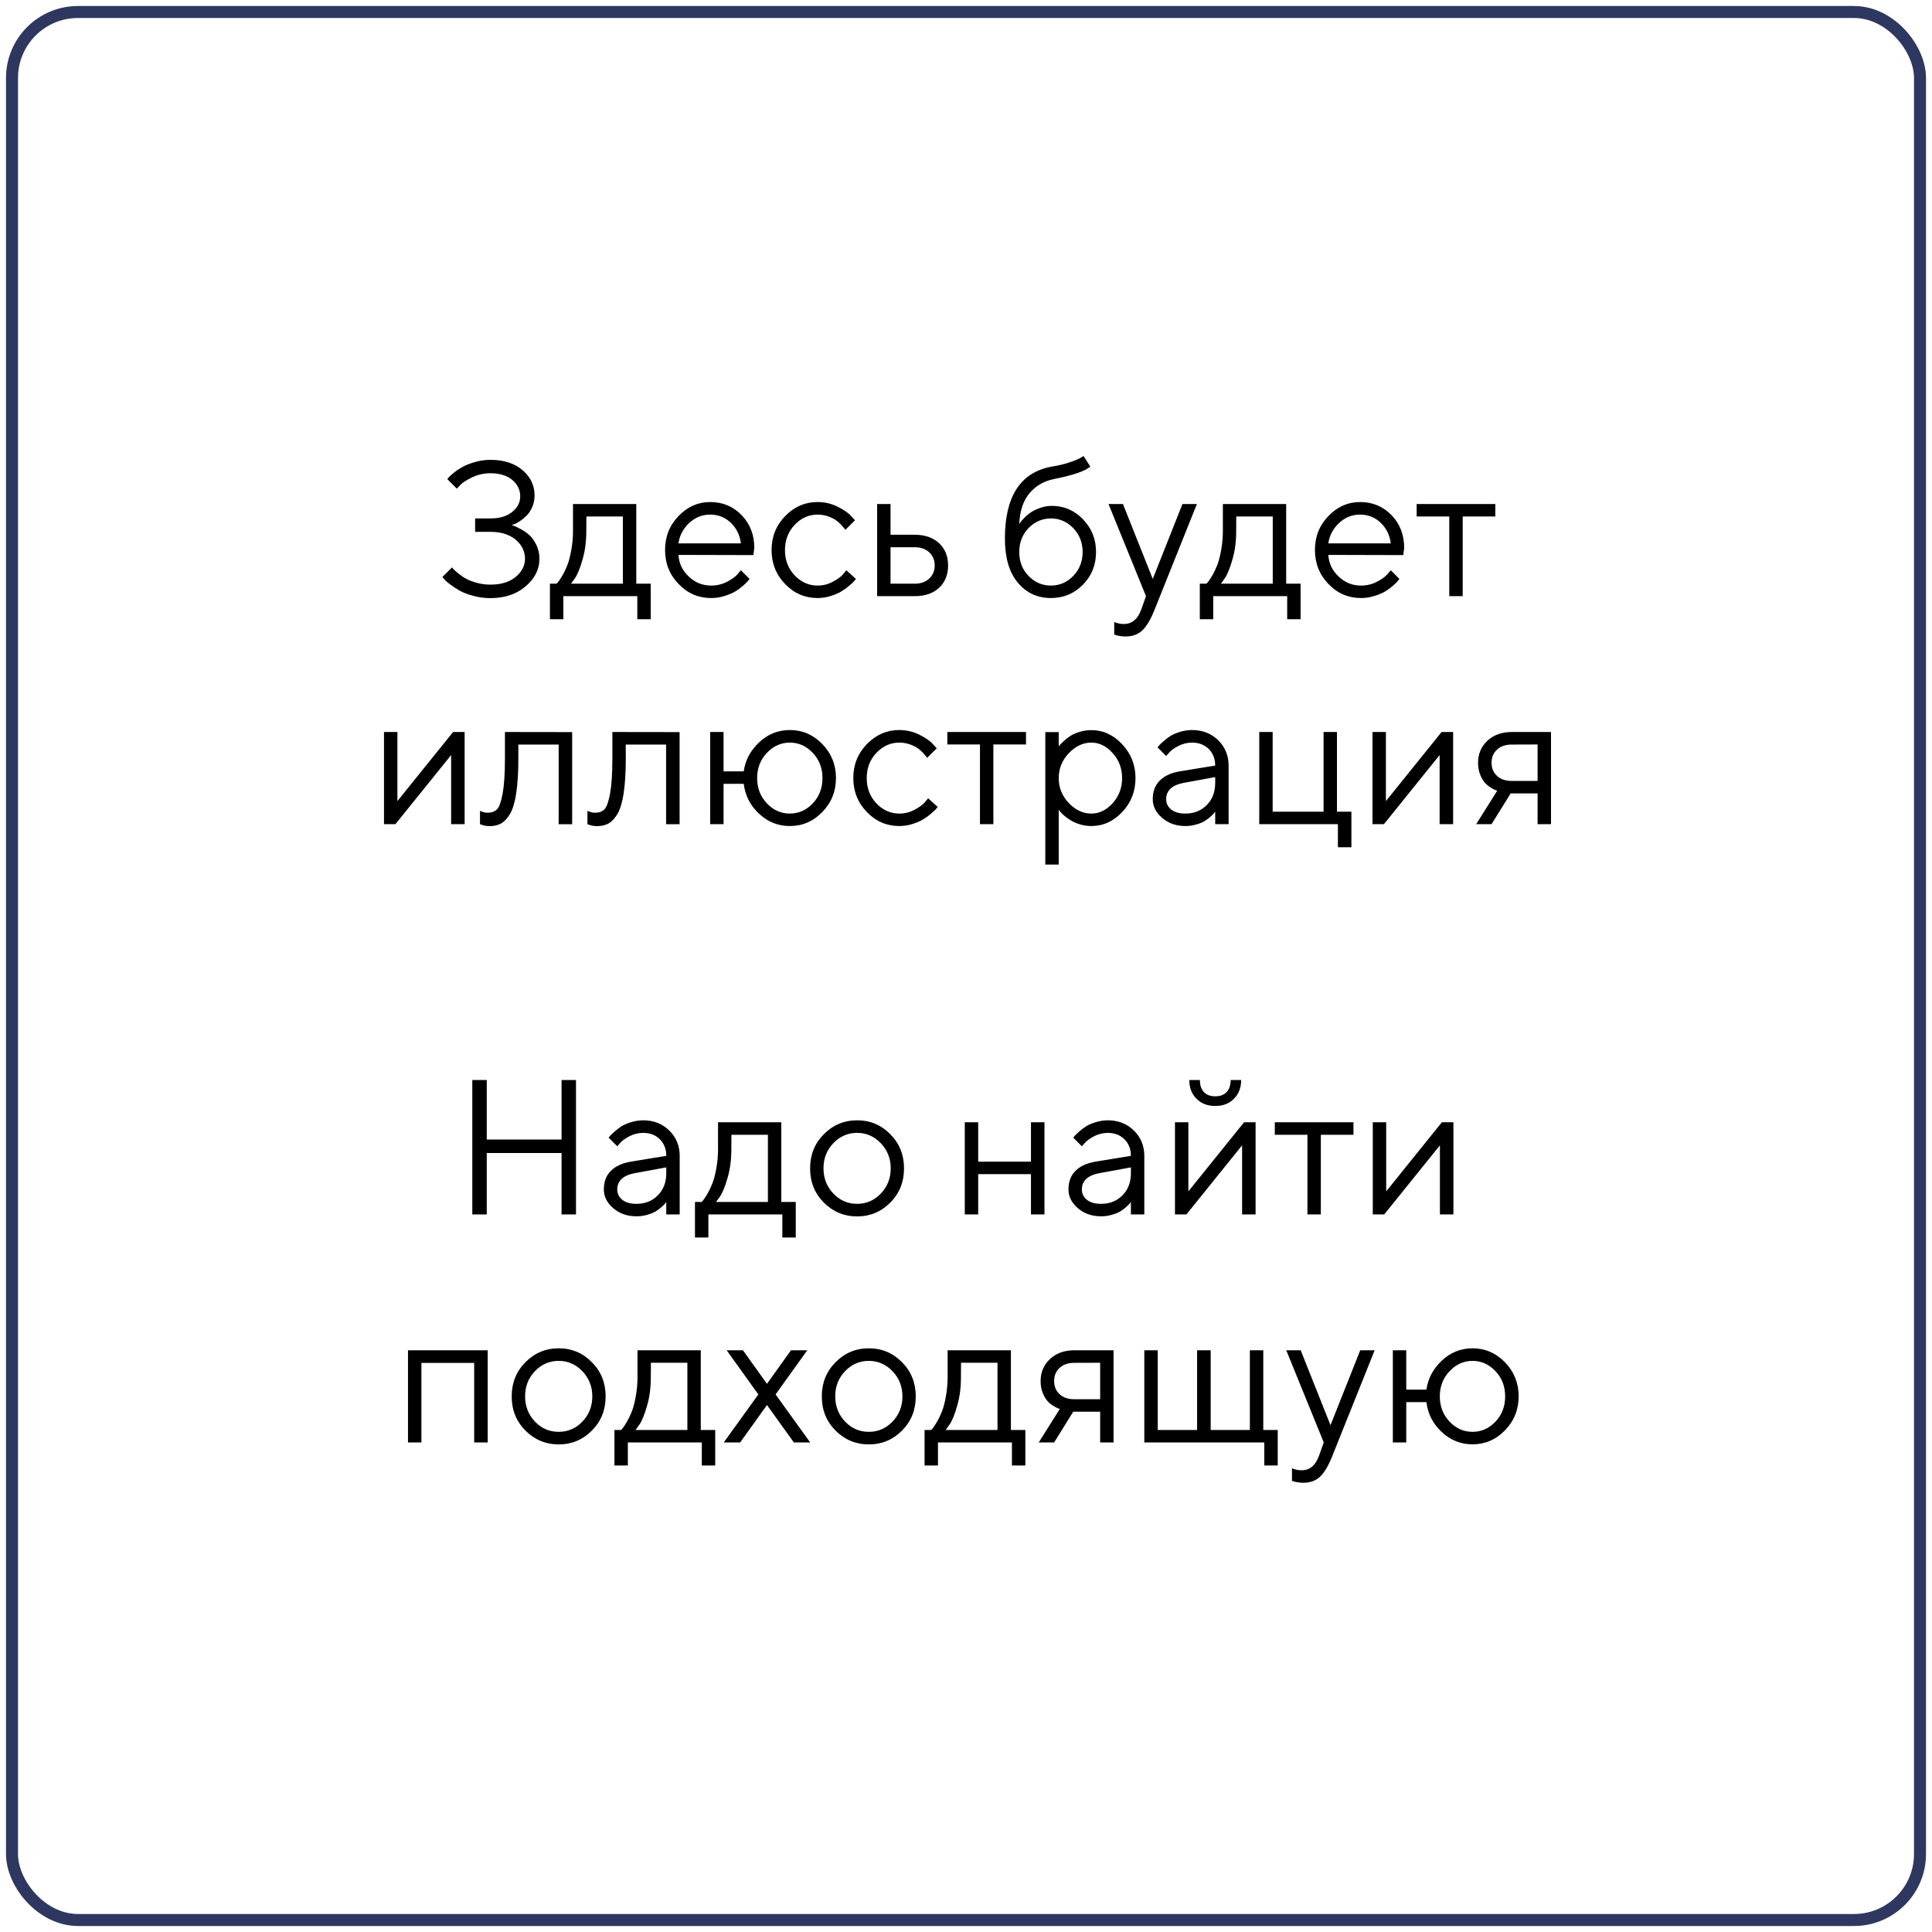 <?xml version="1.0" encoding="UTF-8"?>
<svg width="161px" height="161px" viewBox="0 0 161 161" version="1.1" xmlns="http://www.w3.org/2000/svg" xmlns:xlink="http://www.w3.org/1999/xlink">
    <!-- Generator: Sketch 53.2 (72643) - https://sketchapp.com -->
    <title>Group</title>
    <desc>Created with Sketch.</desc>
    <g id="Page-1" stroke="none" stroke-width="1" fill="none" fill-rule="evenodd">
        <g id="Group" transform="translate(1, 1)">
            <rect id="Rectangle" stroke="#2E375F" x="0" y="0" width="159" height="159" rx="5.5"></rect>
            <path d="M38.359,100.203 L39.563,100.203 L39.563,95.086 L45.797,95.086 L45.797,100.203 L47,100.203 L47,89 L45.797,89 L45.797,93.961 L39.563,93.961 L39.563,89 L38.359,89 L38.359,100.203 Z M51.563,95.805 C50.836,95.93 50.281,96.188 49.898,96.578 C49.508,96.969 49.32,97.484 49.32,98.125 C49.32,98.711 49.578,99.227 50.102,99.68 C50.625,100.133 51.273,100.359 52.039,100.359 C52.344,100.359 52.641,100.32 52.93,100.234 C53.219,100.156 53.453,100.063 53.633,99.953 C53.805,99.844 53.969,99.727 54.125,99.586 C54.281,99.445 54.375,99.352 54.422,99.297 C54.469,99.242 54.5,99.195 54.523,99.164 L54.523,100.203 L55.641,100.203 L55.641,95.32 C55.641,94.484 55.352,93.781 54.773,93.211 C54.195,92.648 53.477,92.359 52.602,92.359 C52.258,92.359 51.914,92.414 51.586,92.516 C51.258,92.617 50.992,92.734 50.789,92.859 C50.586,92.992 50.391,93.141 50.203,93.305 C50.016,93.469 49.898,93.586 49.844,93.648 C49.789,93.711 49.75,93.766 49.719,93.805 L50.438,94.523 L50.68,94.25 C50.836,94.063 51.094,93.875 51.453,93.688 C51.813,93.5 52.195,93.406 52.602,93.406 C53.164,93.406 53.625,93.586 53.984,93.938 C54.344,94.297 54.523,94.758 54.523,95.32 L51.563,95.805 Z M52.039,99.32 C51.539,99.32 51.141,99.211 50.859,98.984 C50.578,98.758 50.438,98.469 50.438,98.125 C50.438,97.406 50.922,96.953 51.883,96.766 L54.523,96.281 L54.523,96.766 C54.523,97.523 54.289,98.141 53.82,98.609 C53.352,99.086 52.758,99.32 52.039,99.32 Z M65.313,99.164 L64.109,99.164 L64.109,92.523 L58.836,92.523 L58.836,94.766 C58.836,95.328 58.781,95.875 58.688,96.391 C58.594,96.906 58.484,97.32 58.359,97.633 C58.234,97.945 58.102,98.227 57.945,98.492 C57.789,98.758 57.672,98.93 57.609,99.008 C57.547,99.086 57.5,99.133 57.469,99.164 L56.914,99.164 L56.914,102.125 L58.031,102.125 L58.031,100.203 L64.195,100.203 L64.195,102.125 L65.313,102.125 L65.313,99.164 Z M59.953,93.563 L62.992,93.563 L62.992,99.164 L58.672,99.164 L58.992,98.719 C59.203,98.422 59.414,97.906 59.625,97.172 C59.844,96.445 59.945,95.641 59.945,94.766 L59.953,93.563 Z M73.227,96.367 C73.227,97.195 72.945,97.898 72.398,98.469 C71.852,99.039 71.188,99.32 70.422,99.32 C69.656,99.32 68.992,99.039 68.445,98.461 C67.898,97.883 67.625,97.188 67.625,96.359 C67.625,95.531 67.898,94.836 68.445,94.266 C68.992,93.695 69.656,93.406 70.422,93.406 C71.188,93.406 71.852,93.695 72.398,94.266 C72.945,94.836 73.227,95.539 73.227,96.367 Z M66.508,96.367 C66.508,97.492 66.883,98.438 67.648,99.211 C68.414,99.977 69.336,100.367 70.43,100.367 C71.516,100.367 72.438,99.977 73.195,99.211 C73.961,98.438 74.336,97.492 74.336,96.367 C74.336,95.242 73.961,94.297 73.195,93.523 C72.438,92.75 71.516,92.359 70.43,92.359 C69.336,92.359 68.414,92.75 67.648,93.523 C66.883,94.297 66.508,95.242 66.508,96.367 Z M84.914,100.203 L86.039,100.203 L86.039,92.523 L84.914,92.523 L84.914,95.805 L80.516,95.805 L80.516,92.523 L79.398,92.523 L79.398,100.203 L80.516,100.203 L80.516,96.844 L84.914,96.844 L84.914,100.203 Z M90.281,95.805 C89.555,95.93 89,96.188 88.617,96.578 C88.227,96.969 88.039,97.484 88.039,98.125 C88.039,98.711 88.297,99.227 88.82,99.68 C89.344,100.133 89.992,100.359 90.758,100.359 C91.063,100.359 91.359,100.32 91.648,100.234 C91.938,100.156 92.172,100.063 92.352,99.953 C92.523,99.844 92.688,99.727 92.844,99.586 C93,99.445 93.094,99.352 93.141,99.297 C93.188,99.242 93.219,99.195 93.242,99.164 L93.242,100.203 L94.359,100.203 L94.359,95.32 C94.359,94.484 94.07,93.781 93.492,93.211 C92.914,92.648 92.195,92.359 91.32,92.359 C90.977,92.359 90.633,92.414 90.305,92.516 C89.977,92.617 89.711,92.734 89.508,92.859 C89.305,92.992 89.109,93.141 88.922,93.305 C88.734,93.469 88.617,93.586 88.563,93.648 C88.508,93.711 88.469,93.766 88.438,93.805 L89.156,94.523 L89.398,94.25 C89.555,94.063 89.813,93.875 90.172,93.688 C90.531,93.5 90.914,93.406 91.32,93.406 C91.883,93.406 92.344,93.586 92.703,93.938 C93.063,94.297 93.242,94.758 93.242,95.32 L90.281,95.805 Z M90.758,99.32 C90.258,99.32 89.859,99.211 89.578,98.984 C89.297,98.758 89.156,98.469 89.156,98.125 C89.156,97.406 89.641,96.953 90.602,96.766 L93.242,96.281 L93.242,96.766 C93.242,97.523 93.008,98.141 92.539,98.609 C92.07,99.086 91.477,99.32 90.758,99.32 Z M100.273,90.359 C99.867,90.359 99.547,90.242 99.328,90.008 C99.102,89.773 98.992,89.438 98.992,89 L98.109,89 C98.109,89.641 98.305,90.164 98.711,90.563 C99.109,90.969 99.633,91.164 100.273,91.164 C100.914,91.164 101.43,90.969 101.828,90.563 C102.227,90.164 102.43,89.641 102.43,89 L101.555,89 C101.555,89.438 101.438,89.773 101.219,90.008 C100.992,90.242 100.68,90.359 100.273,90.359 Z M102.672,92.523 L98.031,98.281 L98.031,92.523 L96.914,92.523 L96.914,100.203 L97.867,100.203 L102.508,94.445 L102.508,100.203 L103.633,100.203 L103.633,92.523 L102.672,92.523 Z M105.234,93.563 L107.953,93.563 L107.953,100.203 L109.07,100.203 L109.07,93.563 L111.789,93.563 L111.789,92.523 L105.234,92.523 L105.234,93.563 Z M119.156,92.523 L114.516,98.281 L114.516,92.523 L113.398,92.523 L113.398,100.203 L114.352,100.203 L118.992,94.445 L118.992,100.203 L120.117,100.203 L120.117,92.523 L119.156,92.523 Z M38.516,119.203 L39.641,119.203 L39.641,111.523 L33,111.523 L33,119.203 L34.117,119.203 L34.117,112.578 L38.516,112.578 L38.516,119.203 Z M48.359,115.367 C48.359,116.195 48.078,116.898 47.531,117.469 C46.984,118.039 46.32,118.32 45.555,118.32 C44.789,118.32 44.125,118.039 43.578,117.461 C43.031,116.883 42.758,116.188 42.758,115.359 C42.758,114.531 43.031,113.836 43.578,113.266 C44.125,112.695 44.789,112.406 45.555,112.406 C46.32,112.406 46.984,112.695 47.531,113.266 C48.078,113.836 48.359,114.539 48.359,115.367 Z M41.641,115.367 C41.641,116.492 42.016,117.438 42.781,118.211 C43.547,118.977 44.469,119.367 45.563,119.367 C46.648,119.367 47.57,118.977 48.328,118.211 C49.094,117.438 49.469,116.492 49.469,115.367 C49.469,114.242 49.094,113.297 48.328,112.523 C47.57,111.75 46.648,111.359 45.563,111.359 C44.469,111.359 43.547,111.75 42.781,112.523 C42.016,113.297 41.641,114.242 41.641,115.367 Z M58.602,118.164 L57.398,118.164 L57.398,111.523 L52.125,111.523 L52.125,113.766 C52.125,114.328 52.07,114.875 51.977,115.391 C51.883,115.906 51.773,116.32 51.648,116.633 C51.523,116.945 51.391,117.227 51.234,117.492 C51.078,117.758 50.961,117.93 50.898,118.008 C50.836,118.086 50.789,118.133 50.758,118.164 L50.203,118.164 L50.203,121.125 L51.32,121.125 L51.32,119.203 L57.484,119.203 L57.484,121.125 L58.602,121.125 L58.602,118.164 Z M53.242,112.563 L56.281,112.563 L56.281,118.164 L51.961,118.164 L52.281,117.719 C52.492,117.422 52.703,116.906 52.914,116.172 C53.133,115.445 53.234,114.641 53.234,113.766 L53.242,112.563 Z M62.914,116.086 L65.156,119.203 L66.516,119.203 L63.633,115.203 L66.273,111.523 L64.914,111.523 L62.914,114.32 L60.914,111.523 L59.555,111.523 L62.195,115.203 L59.313,119.203 L60.68,119.203 L62.914,116.086 Z M74.203,115.367 C74.203,116.195 73.922,116.898 73.375,117.469 C72.828,118.039 72.164,118.32 71.398,118.32 C70.633,118.32 69.969,118.039 69.422,117.461 C68.875,116.883 68.602,116.188 68.602,115.359 C68.602,114.531 68.875,113.836 69.422,113.266 C69.969,112.695 70.633,112.406 71.398,112.406 C72.164,112.406 72.828,112.695 73.375,113.266 C73.922,113.836 74.203,114.539 74.203,115.367 Z M67.484,115.367 C67.484,116.492 67.859,117.438 68.625,118.211 C69.391,118.977 70.313,119.367 71.406,119.367 C72.492,119.367 73.414,118.977 74.172,118.211 C74.938,117.438 75.313,116.492 75.313,115.367 C75.313,114.242 74.938,113.297 74.172,112.523 C73.414,111.75 72.492,111.359 71.406,111.359 C70.313,111.359 69.391,111.75 68.625,112.523 C67.859,113.297 67.484,114.242 67.484,115.367 Z M84.445,118.164 L83.242,118.164 L83.242,111.523 L77.969,111.523 L77.969,113.766 C77.969,114.328 77.914,114.875 77.82,115.391 C77.727,115.906 77.617,116.32 77.492,116.633 C77.367,116.945 77.234,117.227 77.078,117.492 C76.922,117.758 76.805,117.93 76.742,118.008 C76.68,118.086 76.633,118.133 76.602,118.164 L76.047,118.164 L76.047,121.125 L77.164,121.125 L77.164,119.203 L83.328,119.203 L83.328,121.125 L84.445,121.125 L84.445,118.164 Z M79.086,112.563 L82.125,112.563 L82.125,118.164 L77.805,118.164 L78.125,117.719 C78.336,117.422 78.547,116.906 78.758,116.172 C78.977,115.445 79.078,114.641 79.078,113.766 L79.086,112.563 Z M85.719,114.086 C85.719,114.453 85.773,114.781 85.891,115.07 C86.008,115.352 86.133,115.578 86.273,115.734 C86.414,115.891 86.57,116.031 86.758,116.141 C86.938,116.25 87.063,116.32 87.141,116.352 C87.219,116.383 87.273,116.398 87.32,116.406 L85.563,119.203 L86.844,119.203 L88.438,116.641 L90.68,116.641 L90.68,119.203 L91.797,119.203 L91.797,111.523 L88.523,111.523 C87.688,111.523 87.008,111.773 86.492,112.258 C85.977,112.742 85.719,113.352 85.719,114.086 Z M90.68,112.563 L90.68,115.602 L88.523,115.602 C88.008,115.602 87.594,115.461 87.297,115.18 C86.992,114.898 86.844,114.539 86.844,114.086 C86.844,113.641 86.992,113.273 87.297,112.992 C87.602,112.711 88.008,112.57 88.523,112.57 L90.68,112.563 Z M94.359,119.203 L104.359,119.203 L104.359,121.125 L105.477,121.125 L105.477,118.164 L104.273,118.164 L104.273,111.523 L103.156,111.523 L103.156,118.164 L99.891,118.164 L99.891,111.523 L98.758,111.523 L98.758,118.164 L95.477,118.164 L95.477,111.523 L94.359,111.523 L94.359,119.203 Z M108.914,120.32 C108.625,121.125 108.141,121.523 107.461,121.523 C107.195,121.523 106.93,121.469 106.664,121.359 L106.664,122.406 L106.773,122.438 C106.852,122.469 106.977,122.5 107.133,122.523 C107.289,122.555 107.453,122.563 107.625,122.563 C108.18,122.563 108.641,122.398 109.008,122.055 C109.367,121.711 109.711,121.133 110.031,120.32 L113.555,111.523 L112.352,111.523 L109.875,117.766 L107.391,111.523 L106.188,111.523 L109.313,119.203 L108.914,120.32 Z M125.555,115.359 C125.555,114.25 125.172,113.313 124.422,112.531 C123.664,111.75 122.766,111.359 121.719,111.359 C120.734,111.359 119.875,111.703 119.156,112.383 C118.43,113.063 118,113.867 117.867,114.805 L116.188,114.805 L116.188,111.523 L115.07,111.523 L115.07,119.203 L116.188,119.203 L116.188,115.844 L117.867,115.844 C117.992,116.828 118.414,117.656 119.148,118.336 C119.883,119.023 120.734,119.359 121.711,119.359 C122.758,119.359 123.656,118.977 124.414,118.195 C125.172,117.414 125.555,116.469 125.555,115.359 Z M118.984,115.367 C118.984,114.539 119.258,113.836 119.797,113.266 C120.336,112.695 120.977,112.406 121.711,112.406 C122.445,112.406 123.086,112.695 123.625,113.266 C124.164,113.836 124.43,114.539 124.43,115.367 C124.43,116.195 124.164,116.898 123.625,117.469 C123.086,118.039 122.445,118.32 121.711,118.32 C120.977,118.32 120.336,118.039 119.797,117.469 C119.258,116.898 118.984,116.195 118.984,115.367 Z" id="Shape" fill="#000000" fill-rule="nonzero"></path>
            <path d="M41.633,42.758 L41.82,42.695 C41.961,42.648 42.125,42.562 42.313,42.437 C42.5,42.312 42.68,42.164 42.867,41.984 C43.055,41.812 43.211,41.57 43.344,41.273 C43.477,40.977 43.547,40.648 43.547,40.281 C43.547,39.453 43.211,38.75 42.547,38.18 C41.875,37.609 40.984,37.32 39.867,37.32 C39.43,37.32 39,37.383 38.594,37.5 C38.188,37.617 37.852,37.742 37.594,37.883 C37.336,38.023 37.094,38.18 36.867,38.359 C36.633,38.547 36.484,38.672 36.422,38.75 C36.352,38.828 36.305,38.883 36.273,38.922 L37.07,39.719 L37.375,39.398 C37.586,39.187 37.922,38.977 38.391,38.758 C38.852,38.547 39.344,38.437 39.867,38.437 C40.633,38.437 41.242,38.625 41.688,38.992 C42.125,39.367 42.352,39.82 42.352,40.359 C42.352,40.875 42.125,41.305 41.68,41.664 C41.234,42.023 40.633,42.203 39.867,42.203 L38.594,42.203 L38.594,43.32 L39.867,43.32 C40.75,43.32 41.453,43.539 41.969,43.969 C42.484,44.406 42.75,44.937 42.75,45.562 C42.75,46.148 42.484,46.656 41.969,47.078 C41.453,47.508 40.75,47.719 39.867,47.719 C39.484,47.719 39.109,47.672 38.742,47.57 C38.367,47.469 38.07,47.352 37.844,47.227 C37.609,47.102 37.398,46.953 37.195,46.789 C36.992,46.625 36.867,46.508 36.805,46.445 C36.742,46.383 36.703,46.328 36.672,46.281 L35.867,47.078 L36.031,47.273 C36.125,47.391 36.281,47.531 36.516,47.703 C36.742,47.875 37.008,48.047 37.305,48.219 C37.602,48.391 37.984,48.531 38.445,48.656 C38.898,48.781 39.375,48.844 39.867,48.844 C41.063,48.844 42.039,48.516 42.805,47.859 C43.57,47.203 43.953,46.445 43.953,45.57 C43.953,45.148 43.867,44.766 43.703,44.422 C43.531,44.078 43.344,43.805 43.141,43.617 C42.93,43.422 42.695,43.25 42.43,43.109 C42.164,42.969 41.977,42.875 41.875,42.836 C41.773,42.797 41.695,42.773 41.633,42.758 Z M53.227,47.641 L52.023,47.641 L52.023,41 L46.75,41 L46.75,43.242 C46.75,43.805 46.695,44.352 46.602,44.867 C46.508,45.383 46.398,45.797 46.273,46.109 C46.148,46.422 46.016,46.703 45.859,46.969 C45.703,47.234 45.586,47.406 45.523,47.484 C45.461,47.562 45.414,47.609 45.383,47.641 L44.828,47.641 L44.828,50.602 L45.945,50.602 L45.945,48.68 L52.109,48.68 L52.109,50.602 L53.227,50.602 L53.227,47.641 Z M47.867,42.039 L50.906,42.039 L50.906,47.641 L46.586,47.641 L46.906,47.195 C47.117,46.898 47.328,46.383 47.539,45.648 C47.758,44.922 47.859,44.117 47.859,43.242 L47.867,42.039 Z M61.781,45.258 L61.859,44.68 C61.859,43.57 61.508,42.656 60.805,41.93 C60.102,41.203 59.227,40.836 58.18,40.836 C57.164,40.836 56.289,41.227 55.539,42.008 C54.789,42.789 54.422,43.727 54.422,44.836 C54.422,45.945 54.797,46.891 55.555,47.672 C56.305,48.453 57.211,48.836 58.258,48.836 C58.641,48.836 59.016,48.781 59.383,48.664 C59.75,48.547 60.047,48.422 60.281,48.281 C60.516,48.141 60.727,47.984 60.93,47.805 C61.133,47.625 61.258,47.5 61.32,47.422 C61.383,47.344 61.43,47.289 61.461,47.242 L60.742,46.523 L60.469,46.836 C60.297,47.055 60,47.266 59.594,47.477 C59.18,47.695 58.734,47.797 58.258,47.797 C57.539,47.797 56.922,47.547 56.391,47.039 C55.859,46.539 55.578,45.937 55.539,45.242 L61.781,45.258 Z M58.18,41.883 C58.852,41.883 59.422,42.109 59.898,42.562 C60.375,43.016 60.656,43.594 60.742,44.281 L55.539,44.281 C55.625,43.633 55.922,43.07 56.422,42.594 C56.922,42.125 57.508,41.883 58.18,41.883 Z M63.297,44.836 C63.297,45.945 63.672,46.891 64.43,47.672 C65.18,48.453 66.086,48.836 67.133,48.836 C67.508,48.836 67.875,48.781 68.234,48.664 C68.594,48.547 68.891,48.422 69.117,48.281 C69.352,48.141 69.57,47.984 69.773,47.805 C69.984,47.625 70.125,47.5 70.188,47.422 C70.25,47.344 70.297,47.289 70.328,47.242 L69.531,46.523 L69.273,46.836 C69.094,47.055 68.805,47.266 68.406,47.477 C68,47.695 67.578,47.797 67.133,47.797 C66.398,47.797 65.758,47.516 65.219,46.945 C64.68,46.375 64.414,45.672 64.414,44.844 C64.414,44.016 64.68,43.312 65.219,42.742 C65.758,42.172 66.398,41.883 67.133,41.883 C67.422,41.883 67.703,41.93 67.969,42.016 C68.234,42.109 68.445,42.211 68.617,42.32 C68.781,42.43 68.938,42.562 69.078,42.711 C69.219,42.867 69.313,42.969 69.352,43.023 C69.398,43.086 69.43,43.125 69.445,43.156 L70.25,42.359 L69.914,41.992 C69.695,41.742 69.32,41.484 68.805,41.227 C68.289,40.969 67.727,40.836 67.125,40.836 C66.086,40.836 65.188,41.227 64.43,42.008 C63.672,42.789 63.297,43.727 63.297,44.836 Z M73.211,47.641 L73.211,44.602 L75.211,44.602 C75.719,44.602 76.125,44.742 76.43,45.023 C76.734,45.305 76.891,45.672 76.891,46.117 C76.891,46.57 76.734,46.937 76.43,47.219 C76.125,47.5 75.727,47.641 75.227,47.641 L73.211,47.641 Z M78.008,46.125 C78.008,45.359 77.758,44.734 77.258,44.266 C76.758,43.797 76.07,43.562 75.211,43.562 L73.211,43.562 L73.211,41 L72.094,41 L72.094,48.68 L75.227,48.68 C76.086,48.68 76.766,48.445 77.266,47.977 C77.758,47.508 78.008,46.891 78.008,46.125 Z M90.336,45 C90.336,43.937 89.977,43.031 89.258,42.281 C88.539,41.531 87.672,41.156 86.656,41.156 C86.313,41.156 85.984,41.219 85.672,41.328 C85.359,41.437 85.102,41.562 84.906,41.695 C84.703,41.836 84.523,41.984 84.359,42.156 C84.195,42.328 84.086,42.445 84.039,42.516 C83.992,42.586 83.953,42.641 83.938,42.68 C83.977,41.602 84.258,40.75 84.773,40.125 C85.289,39.5 85.977,39.094 86.82,38.922 C88.414,38.609 89.43,38.258 89.859,37.883 L89.297,37 L89.063,37.141 C88.906,37.242 88.609,37.367 88.172,37.516 C87.727,37.672 87.219,37.789 86.656,37.883 C84.047,38.352 82.742,40.352 82.742,43.883 C82.742,45.461 83.094,46.687 83.813,47.547 C84.523,48.406 85.445,48.836 86.578,48.836 C87.625,48.836 88.508,48.469 89.242,47.727 C89.969,46.992 90.336,46.078 90.336,45 Z M83.938,45 C83.938,44.211 84.195,43.547 84.711,43.008 C85.227,42.477 85.852,42.203 86.578,42.203 C87.297,42.203 87.922,42.477 88.438,43.008 C88.953,43.547 89.219,44.211 89.219,45 C89.219,45.797 88.953,46.461 88.438,46.992 C87.922,47.531 87.297,47.797 86.578,47.797 C85.852,47.797 85.227,47.531 84.711,46.992 C84.195,46.461 83.938,45.797 83.938,45 Z M94.102,49.797 C93.813,50.602 93.328,51 92.648,51 C92.383,51 92.117,50.945 91.852,50.836 L91.852,51.883 L91.961,51.914 C92.039,51.945 92.164,51.977 92.32,52 C92.477,52.031 92.641,52.039 92.813,52.039 C93.367,52.039 93.828,51.875 94.195,51.531 C94.555,51.187 94.898,50.609 95.219,49.797 L98.742,41 L97.539,41 L95.063,47.242 L92.578,41 L91.375,41 L94.5,48.68 L94.102,49.797 Z M107.383,47.641 L106.18,47.641 L106.18,41 L100.906,41 L100.906,43.242 C100.906,43.805 100.852,44.352 100.758,44.867 C100.664,45.383 100.555,45.797 100.43,46.109 C100.305,46.422 100.172,46.703 100.016,46.969 C99.859,47.234 99.742,47.406 99.68,47.484 C99.617,47.562 99.57,47.609 99.539,47.641 L98.984,47.641 L98.984,50.602 L100.102,50.602 L100.102,48.68 L106.266,48.68 L106.266,50.602 L107.383,50.602 L107.383,47.641 Z M102.023,42.039 L105.063,42.039 L105.063,47.641 L100.742,47.641 L101.063,47.195 C101.273,46.898 101.484,46.383 101.695,45.648 C101.914,44.922 102.016,44.117 102.016,43.242 L102.023,42.039 Z M115.938,45.258 L116.016,44.68 C116.016,43.57 115.664,42.656 114.961,41.93 C114.258,41.203 113.383,40.836 112.336,40.836 C111.32,40.836 110.445,41.227 109.695,42.008 C108.945,42.789 108.578,43.727 108.578,44.836 C108.578,45.945 108.953,46.891 109.711,47.672 C110.461,48.453 111.367,48.836 112.414,48.836 C112.797,48.836 113.172,48.781 113.539,48.664 C113.906,48.547 114.203,48.422 114.438,48.281 C114.672,48.141 114.883,47.984 115.086,47.805 C115.289,47.625 115.414,47.5 115.477,47.422 C115.539,47.344 115.586,47.289 115.617,47.242 L114.898,46.523 L114.625,46.836 C114.453,47.055 114.156,47.266 113.75,47.477 C113.336,47.695 112.891,47.797 112.414,47.797 C111.695,47.797 111.078,47.547 110.547,47.039 C110.016,46.539 109.734,45.937 109.695,45.242 L115.938,45.258 Z M112.336,41.883 C113.008,41.883 113.578,42.109 114.055,42.562 C114.531,43.016 114.813,43.594 114.898,44.281 L109.695,44.281 C109.781,43.633 110.078,43.07 110.578,42.594 C111.078,42.125 111.664,41.883 112.336,41.883 Z M117.055,42.039 L119.773,42.039 L119.773,48.68 L120.891,48.68 L120.891,42.039 L123.609,42.039 L123.609,41 L117.055,41 L117.055,42.039 Z M36.758,60 L32.117,65.758 L32.117,60 L31,60 L31,67.68 L31.953,67.68 L36.594,61.922 L36.594,67.68 L37.719,67.68 L37.719,60 L36.758,60 Z M41.078,60 L41.078,62.242 C41.078,63.5 41.008,64.469 40.883,65.148 C40.758,65.82 40.602,66.258 40.414,66.445 C40.227,66.633 39.969,66.727 39.641,66.727 C39.422,66.727 39.211,66.672 39,66.57 L39,67.687 L39.109,67.719 C39.172,67.75 39.266,67.773 39.398,67.805 C39.531,67.828 39.664,67.844 39.797,67.844 C40.18,67.844 40.508,67.766 40.781,67.609 C41.047,67.453 41.297,67.18 41.523,66.789 C41.742,66.398 41.914,65.82 42.023,65.07 C42.133,64.32 42.195,63.375 42.195,62.25 L42.195,61.047 L45.555,61.047 L45.555,67.687 L46.68,67.687 L46.68,60.008 L41.078,60 Z M50.031,60 L50.031,62.242 C50.031,63.5 49.961,64.469 49.836,65.148 C49.711,65.82 49.555,66.258 49.367,66.445 C49.18,66.633 48.922,66.727 48.594,66.727 C48.375,66.727 48.164,66.672 47.953,66.57 L47.953,67.687 L48.063,67.719 C48.125,67.75 48.219,67.773 48.352,67.805 C48.484,67.828 48.617,67.844 48.75,67.844 C49.133,67.844 49.461,67.766 49.734,67.609 C50,67.453 50.25,67.18 50.477,66.789 C50.695,66.398 50.867,65.82 50.977,65.07 C51.086,64.32 51.148,63.375 51.148,62.25 L51.148,61.047 L54.508,61.047 L54.508,67.687 L55.633,67.687 L55.633,60.008 L50.031,60 Z M68.664,63.836 C68.664,62.727 68.281,61.789 67.531,61.008 C66.773,60.227 65.875,59.836 64.828,59.836 C63.844,59.836 62.984,60.18 62.266,60.859 C61.539,61.539 61.109,62.344 60.977,63.281 L59.297,63.281 L59.297,60 L58.18,60 L58.18,67.68 L59.297,67.68 L59.297,64.32 L60.977,64.32 C61.102,65.305 61.523,66.133 62.258,66.812 C62.992,67.5 63.844,67.836 64.82,67.836 C65.867,67.836 66.766,67.453 67.523,66.672 C68.281,65.891 68.664,64.945 68.664,63.836 Z M62.094,63.844 C62.094,63.016 62.367,62.312 62.906,61.742 C63.445,61.172 64.086,60.883 64.82,60.883 C65.555,60.883 66.195,61.172 66.734,61.742 C67.273,62.312 67.539,63.016 67.539,63.844 C67.539,64.672 67.273,65.375 66.734,65.945 C66.195,66.516 65.555,66.797 64.82,66.797 C64.086,66.797 63.445,66.516 62.906,65.945 C62.367,65.375 62.094,64.672 62.094,63.844 Z M70.109,63.836 C70.109,64.945 70.484,65.891 71.242,66.672 C71.992,67.453 72.898,67.836 73.945,67.836 C74.32,67.836 74.688,67.781 75.047,67.664 C75.406,67.547 75.703,67.422 75.93,67.281 C76.164,67.141 76.383,66.984 76.586,66.805 C76.797,66.625 76.938,66.5 77,66.422 C77.063,66.344 77.109,66.289 77.141,66.242 L76.344,65.523 L76.086,65.836 C75.906,66.055 75.617,66.266 75.219,66.477 C74.813,66.695 74.391,66.797 73.945,66.797 C73.211,66.797 72.57,66.516 72.031,65.945 C71.492,65.375 71.227,64.672 71.227,63.844 C71.227,63.016 71.492,62.312 72.031,61.742 C72.57,61.172 73.211,60.883 73.945,60.883 C74.234,60.883 74.516,60.93 74.781,61.016 C75.047,61.109 75.258,61.211 75.43,61.32 C75.594,61.43 75.75,61.562 75.891,61.711 C76.031,61.867 76.125,61.969 76.164,62.023 C76.211,62.086 76.242,62.125 76.258,62.156 L77.063,61.359 L76.727,60.992 C76.508,60.742 76.133,60.484 75.617,60.227 C75.102,59.969 74.539,59.836 73.938,59.836 C72.898,59.836 72,60.227 71.242,61.008 C70.484,61.789 70.109,62.727 70.109,63.836 Z M77.945,61.039 L80.664,61.039 L80.664,67.68 L81.781,67.68 L81.781,61.039 L84.5,61.039 L84.5,60 L77.945,60 L77.945,61.039 Z M87.227,63.844 C87.227,63.055 87.5,62.367 88.063,61.773 C88.625,61.18 89.25,60.883 89.945,60.883 C90.602,60.883 91.195,61.172 91.719,61.75 C92.242,62.328 92.508,63.023 92.508,63.844 C92.508,64.664 92.242,65.359 91.719,65.937 C91.195,66.516 90.602,66.797 89.945,66.797 C89.25,66.797 88.625,66.508 88.063,65.914 C87.5,65.32 87.227,64.633 87.227,63.844 Z M87.227,66.477 L87.336,66.625 C87.414,66.719 87.523,66.836 87.68,66.969 C87.836,67.102 88.016,67.234 88.227,67.359 C88.43,67.492 88.688,67.602 88.992,67.695 C89.297,67.789 89.617,67.836 89.945,67.836 C90.93,67.836 91.789,67.445 92.523,66.664 C93.258,65.883 93.625,64.937 93.625,63.844 C93.625,62.75 93.25,61.805 92.516,61.023 C91.781,60.234 90.922,59.844 89.945,59.844 C89.617,59.844 89.297,59.891 88.984,59.984 C88.672,60.078 88.422,60.187 88.227,60.312 C88.023,60.437 87.844,60.578 87.672,60.734 C87.5,60.891 87.391,61 87.336,61.062 C87.281,61.125 87.242,61.18 87.227,61.211 L87.227,60.008 L86.109,60.008 L86.109,71.047 L87.227,71.047 L87.227,66.477 Z M97.305,63.281 C96.578,63.406 96.023,63.664 95.641,64.055 C95.25,64.445 95.063,64.961 95.063,65.602 C95.063,66.187 95.32,66.703 95.844,67.156 C96.367,67.609 97.016,67.836 97.781,67.836 C98.086,67.836 98.383,67.797 98.672,67.711 C98.961,67.633 99.195,67.539 99.375,67.43 C99.547,67.32 99.711,67.203 99.867,67.062 C100.023,66.922 100.117,66.828 100.164,66.773 C100.211,66.719 100.242,66.672 100.266,66.641 L100.266,67.68 L101.383,67.68 L101.383,62.797 C101.383,61.961 101.094,61.258 100.516,60.687 C99.938,60.125 99.219,59.836 98.344,59.836 C98,59.836 97.656,59.891 97.328,59.992 C97,60.094 96.734,60.211 96.531,60.336 C96.328,60.469 96.133,60.617 95.945,60.781 C95.758,60.945 95.641,61.062 95.586,61.125 C95.531,61.187 95.492,61.242 95.461,61.281 L96.18,62 L96.422,61.727 C96.578,61.539 96.836,61.352 97.195,61.164 C97.555,60.977 97.938,60.883 98.344,60.883 C98.906,60.883 99.367,61.062 99.727,61.414 C100.086,61.773 100.266,62.234 100.266,62.797 L97.305,63.281 Z M97.781,66.797 C97.281,66.797 96.883,66.687 96.602,66.461 C96.32,66.234 96.18,65.945 96.18,65.602 C96.18,64.883 96.664,64.43 97.625,64.242 L100.266,63.758 L100.266,64.242 C100.266,65 100.031,65.617 99.563,66.086 C99.094,66.562 98.5,66.797 97.781,66.797 Z M103.938,67.68 L110.492,67.68 L110.492,69.602 L111.617,69.602 L111.617,66.641 L110.414,66.641 L110.414,60 L109.297,60 L109.297,66.641 L105.055,66.641 L105.055,60 L103.938,60 L103.938,67.68 Z M119.133,60 L114.492,65.758 L114.492,60 L113.375,60 L113.375,67.68 L114.328,67.68 L118.969,61.922 L118.969,67.68 L120.094,67.68 L120.094,60 L119.133,60 Z M122.172,62.562 C122.172,62.93 122.227,63.258 122.344,63.547 C122.461,63.828 122.586,64.055 122.727,64.211 C122.867,64.367 123.023,64.508 123.211,64.617 C123.391,64.727 123.516,64.797 123.594,64.828 C123.672,64.859 123.727,64.875 123.773,64.883 L122.016,67.68 L123.297,67.68 L124.891,65.117 L127.133,65.117 L127.133,67.68 L128.25,67.68 L128.25,60 L124.977,60 C124.141,60 123.461,60.25 122.945,60.734 C122.43,61.219 122.172,61.828 122.172,62.562 Z M127.133,61.039 L127.133,64.078 L124.977,64.078 C124.461,64.078 124.047,63.937 123.75,63.656 C123.445,63.375 123.297,63.016 123.297,62.562 C123.297,62.117 123.445,61.75 123.75,61.469 C124.055,61.187 124.461,61.047 124.977,61.047 L127.133,61.039 Z" id="Shape" fill="#000000" fill-rule="nonzero"></path>
        </g>
    </g>
</svg>